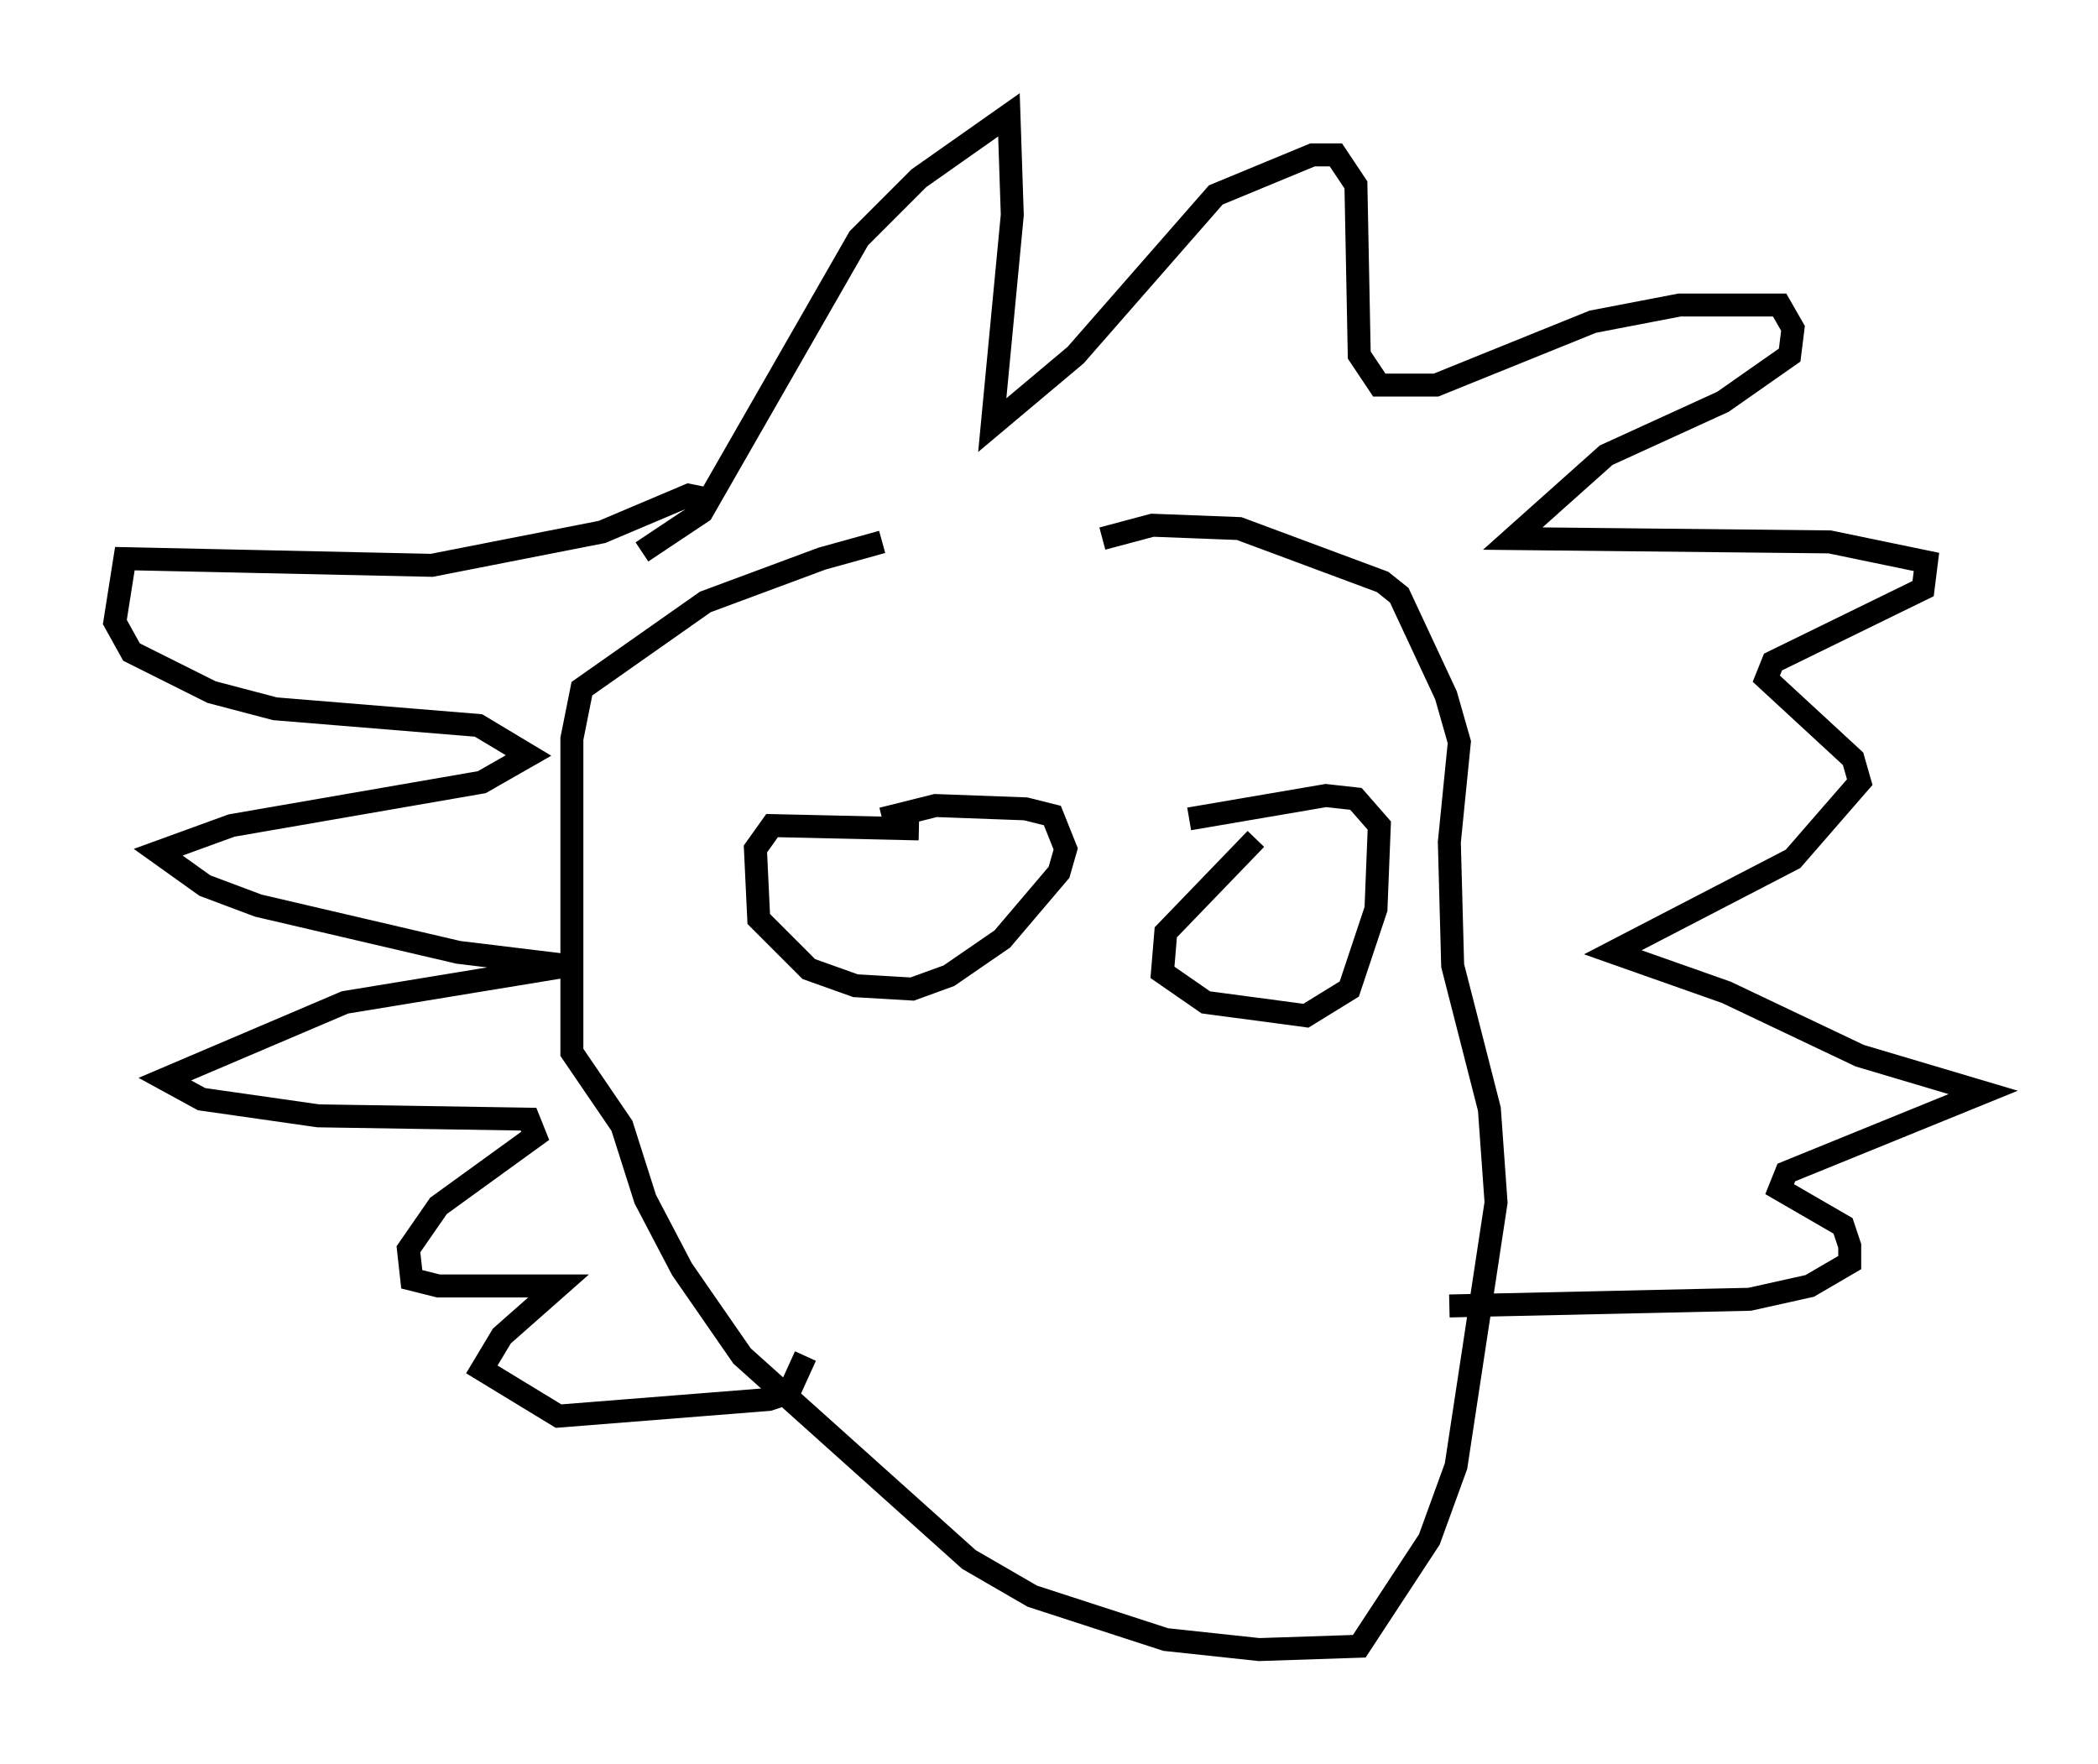 <?xml version="1.0" encoding="utf-8" ?>
<svg baseProfile="full" height="76.816" version="1.1" width="91.341" xmlns="http://www.w3.org/2000/svg" xmlns:ev="http://www.w3.org/2001/xml-events" xmlns:xlink="http://www.w3.org/1999/xlink"><defs /><rect fill="white" height="76.816" width="91.341" x="0" y="0" /><path d="M47.413, 22.721 m-9.006, 0.872 l-2.615, 0.726 -5.084, 1.888 l-5.374, 3.777 -0.436, 2.179 l0.0, 13.654 2.179, 3.196 l1.017, 3.196 1.598, 3.05 l2.615, 3.777 9.877, 8.86 l2.76, 1.598 5.81, 1.888 l4.067, 0.436 4.358, -0.145 l3.05, -4.648 1.162, -3.196 l1.743, -11.475 -0.291, -4.067 l-1.598, -6.246 -0.145, -5.374 l0.436, -4.358 -0.581, -2.034 l-2.034, -4.358 -0.726, -0.581 l-6.246, -2.324 -3.777, -0.145 l-2.179, 0.581 m-20.045, 0.581 l2.615, -1.743 6.827, -11.911 l2.615, -2.615 3.922, -2.76 l0.145, 4.358 -0.872, 9.151 l3.631, -3.05 6.101, -6.972 l4.212, -1.743 1.017, 0.0 l0.872, 1.307 0.145, 7.408 l0.872, 1.307 2.469, 0.0 l6.827, -2.76 3.777, -0.726 l4.358, 0.0 0.581, 1.017 l-0.145, 1.162 -2.905, 2.034 l-5.084, 2.324 -4.067, 3.631 l13.799, 0.145 4.212, 0.872 l-0.145, 1.162 -6.536, 3.196 l-0.291, 0.726 3.777, 3.486 l0.291, 1.017 -2.905, 3.341 l-7.844, 4.067 4.939, 1.743 l5.81, 2.76 5.374, 1.598 l-8.57, 3.486 -0.291, 0.726 l2.76, 1.598 0.291, 0.872 l0.0, 0.726 -1.743, 1.017 l-2.615, 0.581 -13.073, 0.291 m-32.391, -35.151 l-0.726, -0.145 -3.777, 1.598 l-7.408, 1.453 -13.363, -0.291 l-0.436, 2.76 0.726, 1.307 l3.486, 1.743 2.76, 0.726 l8.86, 0.726 2.179, 1.307 l-2.034, 1.162 -10.894, 1.888 l-3.196, 1.162 2.034, 1.453 l2.324, 0.872 8.715, 2.034 l4.793, 0.581 -9.732, 1.598 l-7.844, 3.341 1.598, 0.872 l5.084, 0.726 9.151, 0.145 l0.291, 0.726 -4.212, 3.05 l-1.307, 1.888 0.145, 1.307 l1.162, 0.291 5.229, 0.0 l-2.469, 2.179 -0.872, 1.453 l3.341, 2.034 9.151, -0.726 l0.872, -0.291 0.726, -1.598 m4.939, -22.95 l-6.391, -0.145 -0.726, 1.017 l0.145, 3.05 2.179, 2.179 l2.034, 0.726 2.469, 0.145 l1.598, -0.581 2.324, -1.598 l2.469, -2.905 0.291, -1.017 l-0.581, -1.453 -1.162, -0.291 l-3.922, -0.145 -2.324, 0.581 m16.268, 0.872 l-3.922, 4.067 -0.145, 1.743 l1.888, 1.307 4.358, 0.581 l1.888, -1.162 1.162, -3.486 l0.145, -3.631 -1.017, -1.162 l-1.307, -0.145 -5.955, 1.017 m-4.212, 16.413 " fill="none" stroke="black" stroke-width="1" /></svg>